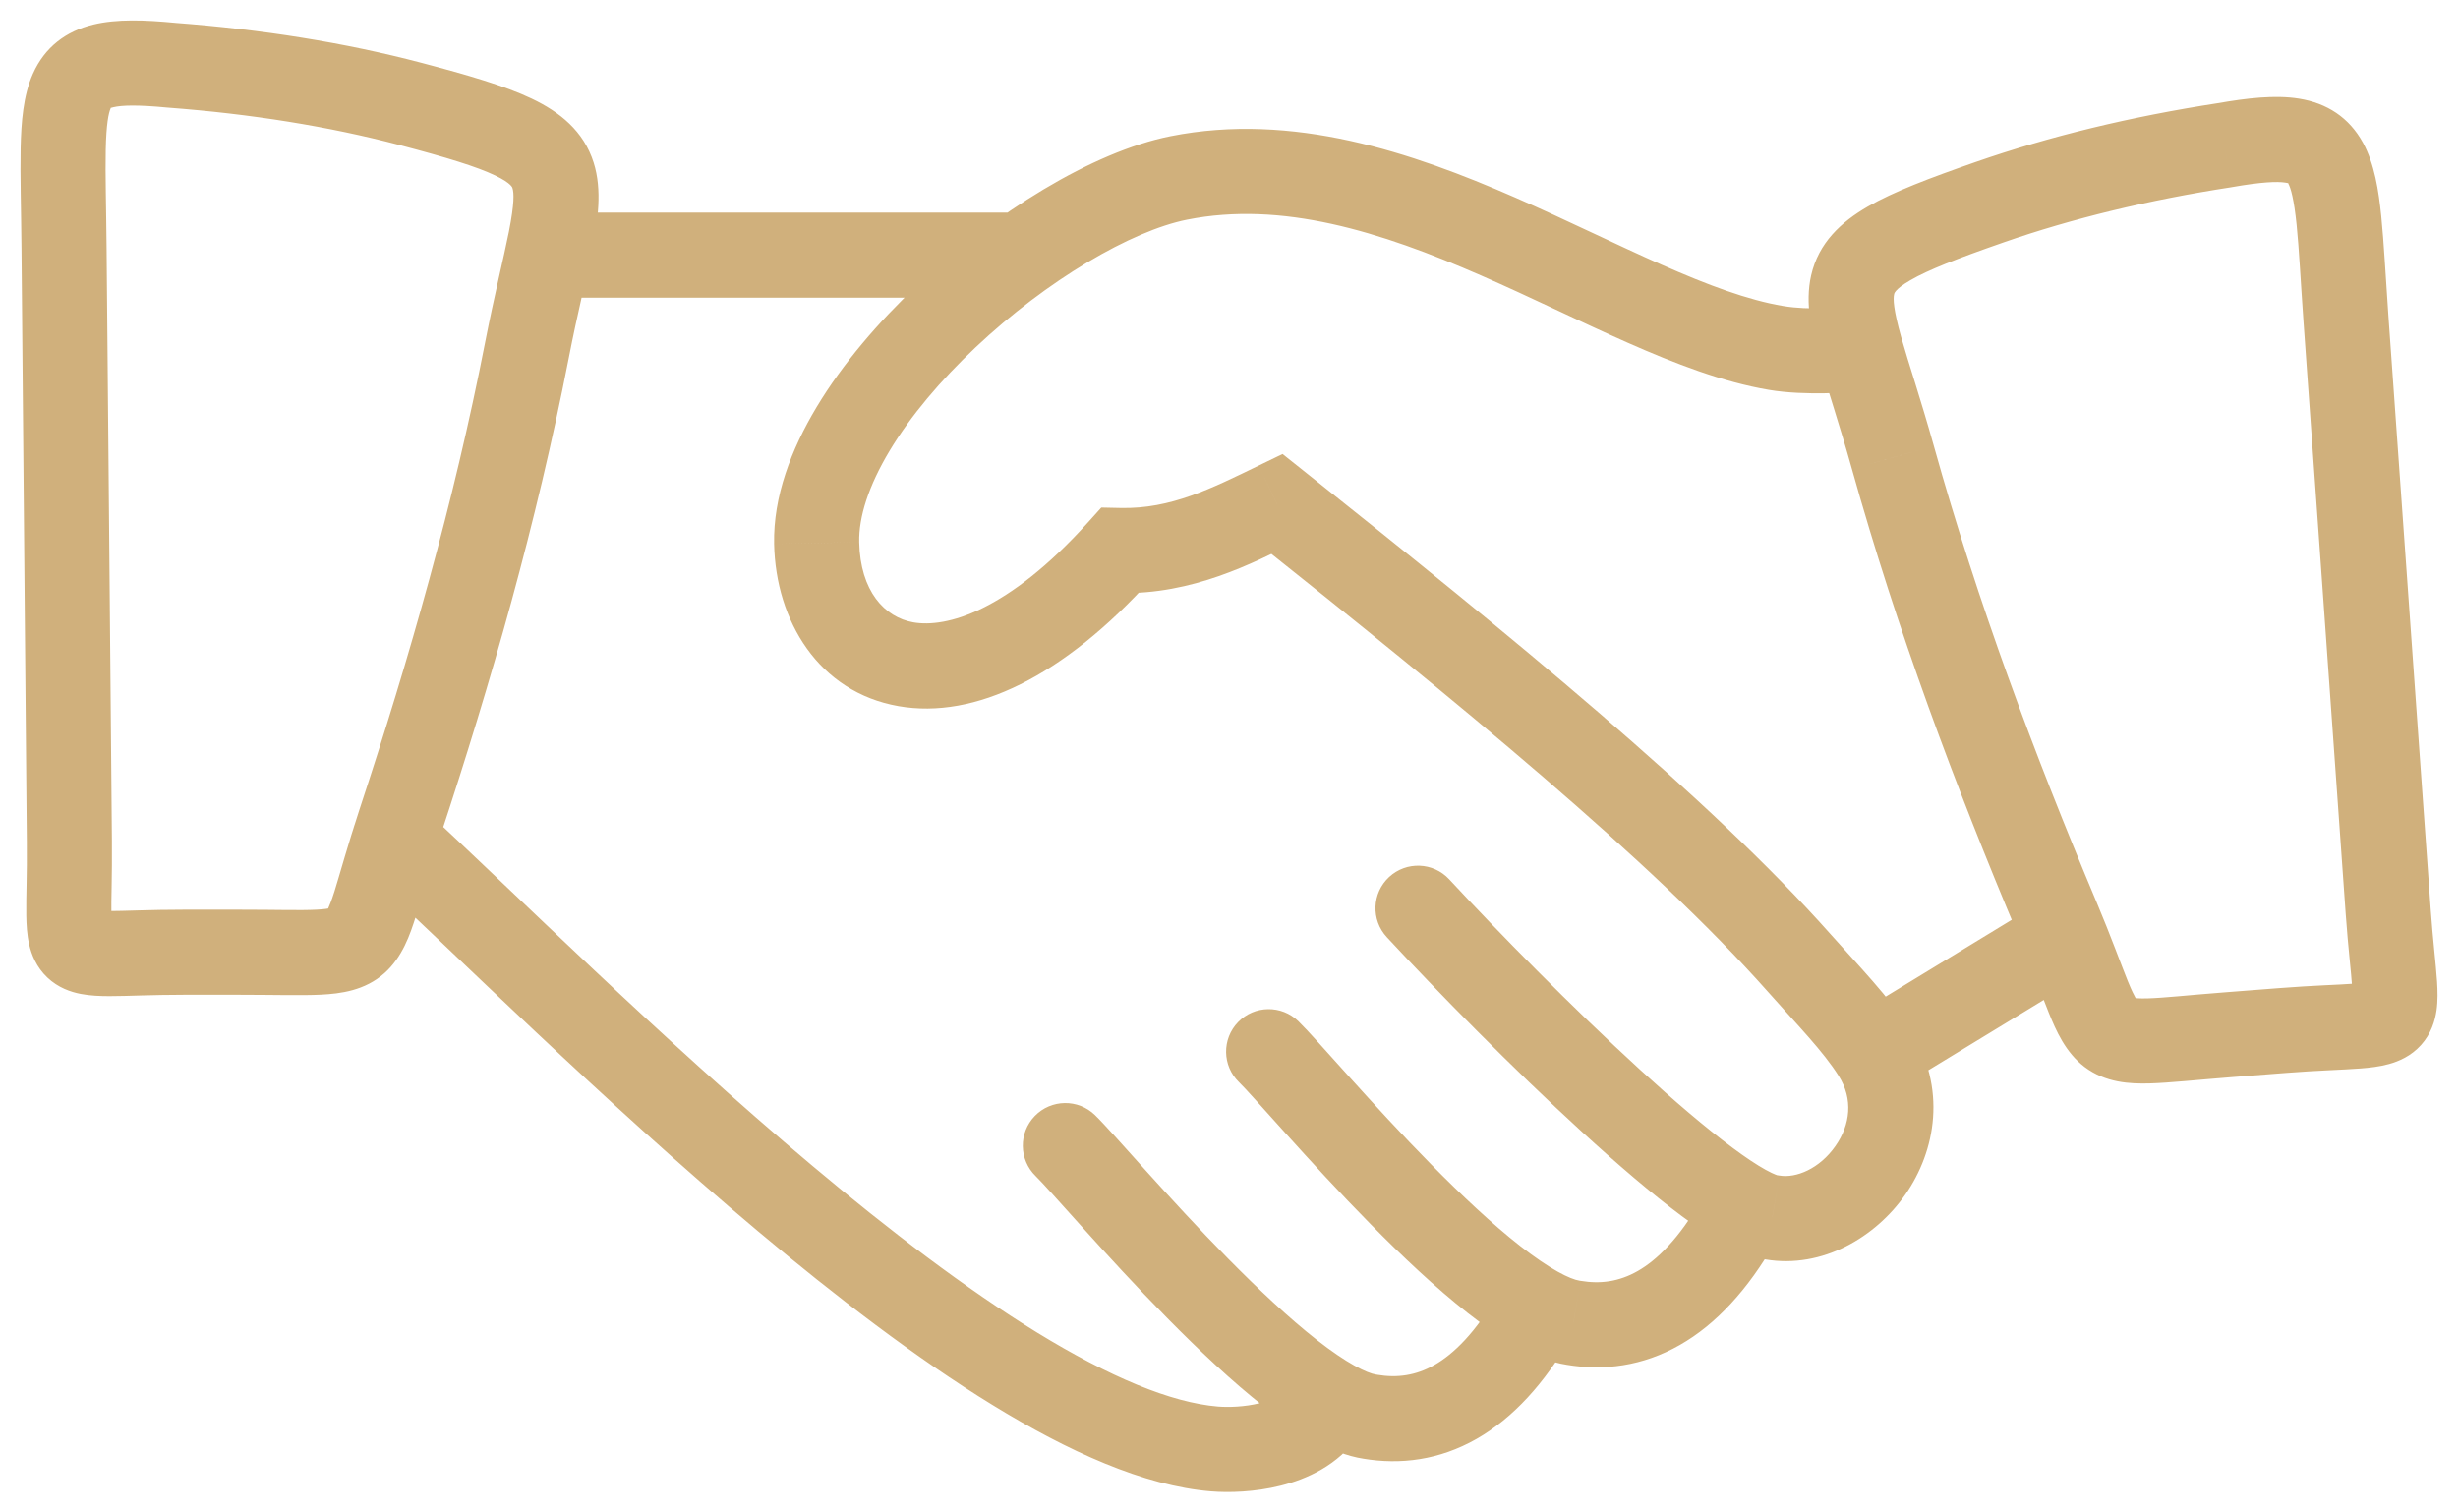 <svg width="78" height="48" viewBox="0 0 78 48" fill="none" xmlns="http://www.w3.org/2000/svg">
<path d="M2.201 26.715L3.551 26.703L3.551 26.703L2.201 26.715ZM2.032 7.879L0.682 7.891L0.682 7.891L2.032 7.879ZM5.439 2.07L5.309 3.414L5.323 3.415L5.337 3.416L5.439 2.07ZM13.027 3.299L12.683 4.604L12.683 4.604L13.027 3.299ZM16.718 11.132L18.043 11.39L18.043 11.39L16.718 11.132ZM12.682 26.136L11.4 25.714L11.4 25.714L12.682 26.136ZM13.432 25.656C12.884 25.151 12.03 25.185 11.525 25.733C11.019 26.281 11.054 27.136 11.602 27.641L13.432 25.656ZM38.541 45.984L38.431 47.33L38.541 45.984ZM34.747 35.389C34.212 34.87 33.358 34.882 32.838 35.417C32.319 35.952 32.331 36.806 32.866 37.326L34.747 35.389ZM43.477 44.961L43.702 43.63L43.689 43.627L43.676 43.626L43.477 44.961ZM41.199 32.408C40.664 31.889 39.809 31.901 39.29 32.436C38.77 32.971 38.783 33.826 39.318 34.345L41.199 32.408ZM49.928 41.98L50.154 40.649L50.141 40.647L50.127 40.645L49.928 41.98ZM45.988 27.906C45.481 27.36 44.627 27.327 44.08 27.834C43.534 28.341 43.501 29.195 44.008 29.742L45.988 27.906ZM56.242 38.639L56.468 37.308L56.423 37.301L56.379 37.296L56.242 38.639ZM59.488 33.424L58.347 34.146L58.347 34.146L59.488 33.424ZM57.092 30.557L58.102 29.662L58.102 29.662L57.092 30.557ZM40.524 15.994L41.364 14.938L40.7 14.409L39.935 14.779L40.524 15.994ZM35.537 17.472L35.567 16.122L34.948 16.109L34.534 16.569L35.537 17.472ZM25.915 17.233L24.565 17.26V17.261L25.915 17.233ZM37.406 5.647L37.67 6.971L37.67 6.971L37.406 5.647ZM56.358 11.042L56.133 12.373L56.358 11.042ZM75.785 28.927L74.438 29.023V29.023L75.785 28.927ZM74.446 10.136L75.792 10.04V10.04L74.446 10.136ZM70.585 4.61L70.791 5.944L70.805 5.942L70.819 5.939L70.585 4.61ZM63.119 6.423L62.675 5.148L62.675 5.148L63.119 6.423ZM60.066 14.518L61.367 14.155L61.367 14.154L60.066 14.518ZM65.29 29.163L66.534 28.64L66.534 28.64L65.29 29.163ZM70.708 32.839L70.603 31.493L70.603 31.493L70.708 32.839ZM72.433 32.705L72.328 31.359L72.328 31.359L72.433 32.705ZM17.386 9.447H32.432V6.747H17.386V9.447ZM3.551 26.703C3.523 23.563 3.495 20.424 3.467 17.285C3.438 14.145 3.41 11.006 3.382 7.867L0.682 7.891C0.71 11.03 0.739 14.17 0.767 17.309C0.795 20.448 0.823 23.588 0.851 26.727L3.551 26.703ZM3.382 7.867C3.37 6.521 3.338 5.549 3.355 4.757C3.372 3.942 3.444 3.589 3.512 3.437C3.514 3.432 3.461 3.436 3.598 3.403C3.861 3.34 4.356 3.322 5.309 3.414L5.569 0.726C4.602 0.633 3.707 0.599 2.964 0.779C2.094 0.989 1.421 1.495 1.045 2.34C0.735 3.037 0.673 3.882 0.655 4.7C0.637 5.542 0.671 6.641 0.682 7.891L3.382 7.867ZM5.337 3.416C7.975 3.616 10.425 4.01 12.683 4.604L13.37 1.993C10.933 1.351 8.318 0.934 5.54 0.724L5.337 3.416ZM12.683 4.604C14.195 5.002 15.124 5.288 15.71 5.567C16.256 5.828 16.262 5.97 16.264 5.975C16.309 6.117 16.328 6.445 16.149 7.352C16.065 7.775 15.954 8.258 15.821 8.852C15.69 9.437 15.542 10.109 15.393 10.873L18.043 11.39C18.185 10.663 18.326 10.021 18.456 9.443C18.584 8.873 18.705 8.342 18.797 7.875C18.97 7 19.115 6.038 18.839 5.163C18.521 4.153 17.76 3.553 16.872 3.13C16.022 2.725 14.85 2.383 13.37 1.993L12.683 4.604ZM15.393 10.873C14.401 15.955 12.998 20.865 11.4 25.714L13.964 26.559C15.585 21.644 17.023 16.619 18.043 11.39L15.393 10.873ZM11.4 25.714C11.038 26.812 10.767 27.802 10.617 28.278C10.42 28.904 10.348 28.919 10.406 28.867C10.518 28.767 10.577 28.844 10.045 28.871C9.51 28.898 8.807 28.871 7.576 28.871V31.571C8.656 31.571 9.56 31.599 10.182 31.568C10.808 31.536 11.575 31.44 12.2 30.885C12.77 30.378 13.014 29.655 13.193 29.09C13.418 28.376 13.58 27.724 13.964 26.559L11.4 25.714ZM7.576 28.871C7.575 28.871 7.574 28.871 7.573 28.871C7.572 28.871 7.57 28.871 7.569 28.871C7.568 28.871 7.567 28.871 7.566 28.871C7.565 28.871 7.564 28.871 7.563 28.871C7.561 28.871 7.56 28.871 7.559 28.871C7.558 28.871 7.557 28.871 7.556 28.871C7.555 28.871 7.554 28.871 7.552 28.871C7.551 28.871 7.55 28.871 7.549 28.871C7.548 28.871 7.547 28.871 7.546 28.871C7.545 28.871 7.543 28.871 7.542 28.871C7.541 28.871 7.54 28.871 7.539 28.871C7.538 28.871 7.537 28.871 7.535 28.871C7.534 28.871 7.533 28.871 7.532 28.871C7.531 28.871 7.53 28.871 7.529 28.871C7.528 28.871 7.526 28.871 7.525 28.871C7.524 28.871 7.523 28.871 7.522 28.871C7.521 28.871 7.52 28.871 7.519 28.871C7.517 28.871 7.516 28.871 7.515 28.871C7.514 28.871 7.513 28.871 7.512 28.871C7.511 28.871 7.51 28.871 7.508 28.871C7.507 28.871 7.506 28.871 7.505 28.871C7.504 28.871 7.503 28.871 7.502 28.871C7.501 28.871 7.499 28.871 7.498 28.871C7.497 28.871 7.496 28.871 7.495 28.871C7.494 28.871 7.493 28.871 7.492 28.871C7.49 28.871 7.489 28.871 7.488 28.871C7.487 28.871 7.486 28.871 7.485 28.871C7.484 28.871 7.483 28.871 7.481 28.871C7.48 28.871 7.479 28.871 7.478 28.871C7.477 28.871 7.476 28.871 7.475 28.871C7.474 28.871 7.472 28.871 7.471 28.871C7.47 28.871 7.469 28.871 7.468 28.871C7.467 28.871 7.466 28.871 7.465 28.871C7.463 28.871 7.462 28.871 7.461 28.871C7.46 28.871 7.459 28.871 7.458 28.871C7.457 28.871 7.456 28.871 7.454 28.871C7.453 28.871 7.452 28.871 7.451 28.871C7.45 28.871 7.449 28.871 7.448 28.871C7.447 28.871 7.445 28.871 7.444 28.871C7.443 28.871 7.442 28.871 7.441 28.871C7.44 28.871 7.439 28.871 7.437 28.871C7.436 28.871 7.435 28.871 7.434 28.871C7.433 28.871 7.432 28.871 7.431 28.871C7.43 28.871 7.428 28.871 7.427 28.871C7.426 28.871 7.425 28.871 7.424 28.871C7.423 28.871 7.422 28.871 7.421 28.871C7.419 28.871 7.418 28.871 7.417 28.871C7.416 28.871 7.415 28.871 7.414 28.871C7.413 28.871 7.412 28.871 7.41 28.871C7.409 28.871 7.408 28.871 7.407 28.871C7.406 28.871 7.405 28.871 7.404 28.871C7.403 28.871 7.401 28.871 7.4 28.871C7.399 28.871 7.398 28.871 7.397 28.871C7.396 28.871 7.395 28.871 7.394 28.871C7.392 28.871 7.391 28.871 7.39 28.871C7.389 28.871 7.388 28.871 7.387 28.871C7.386 28.871 7.385 28.871 7.383 28.871C7.382 28.871 7.381 28.871 7.38 28.871C7.379 28.871 7.378 28.871 7.377 28.871C7.376 28.871 7.374 28.871 7.373 28.871C7.372 28.871 7.371 28.871 7.37 28.871C7.369 28.871 7.368 28.871 7.367 28.871C7.365 28.871 7.364 28.871 7.363 28.871C7.362 28.871 7.361 28.871 7.36 28.871C7.359 28.871 7.357 28.871 7.356 28.871C7.355 28.871 7.354 28.871 7.353 28.871C7.352 28.871 7.351 28.871 7.35 28.871C7.348 28.871 7.347 28.871 7.346 28.871C7.345 28.871 7.344 28.871 7.343 28.871C7.342 28.871 7.341 28.871 7.339 28.871C7.338 28.871 7.337 28.871 7.336 28.871C7.335 28.871 7.334 28.871 7.333 28.871C7.332 28.871 7.33 28.871 7.329 28.871C7.328 28.871 7.327 28.871 7.326 28.871C7.325 28.871 7.324 28.871 7.323 28.871C7.321 28.871 7.32 28.871 7.319 28.871C7.318 28.871 7.317 28.871 7.316 28.871C7.315 28.871 7.314 28.871 7.312 28.871C7.311 28.871 7.31 28.871 7.309 28.871C7.308 28.871 7.307 28.871 7.306 28.871C7.305 28.871 7.303 28.871 7.302 28.871C7.301 28.871 7.3 28.871 7.299 28.871C7.298 28.871 7.297 28.871 7.296 28.871C7.294 28.871 7.293 28.871 7.292 28.871C7.291 28.871 7.29 28.871 7.289 28.871C7.288 28.871 7.287 28.871 7.285 28.871C7.284 28.871 7.283 28.871 7.282 28.871C7.281 28.871 7.28 28.871 7.279 28.871C7.278 28.871 7.276 28.871 7.275 28.871C7.274 28.871 7.273 28.871 7.272 28.871C7.271 28.871 7.27 28.871 7.269 28.871C7.267 28.871 7.266 28.871 7.265 28.871C7.264 28.871 7.263 28.871 7.262 28.871C7.261 28.871 7.259 28.871 7.258 28.871C7.257 28.871 7.256 28.871 7.255 28.871C7.254 28.871 7.253 28.871 7.252 28.871C7.25 28.871 7.249 28.871 7.248 28.871C7.247 28.871 7.246 28.871 7.245 28.871C7.244 28.871 7.243 28.871 7.241 28.871C7.24 28.871 7.239 28.871 7.238 28.871C7.237 28.871 7.236 28.871 7.235 28.871C7.234 28.871 7.232 28.871 7.231 28.871C7.23 28.871 7.229 28.871 7.228 28.871C7.227 28.871 7.226 28.871 7.225 28.871C7.223 28.871 7.222 28.871 7.221 28.871C7.22 28.871 7.219 28.871 7.218 28.871C7.217 28.871 7.216 28.871 7.214 28.871C7.213 28.871 7.212 28.871 7.211 28.871C7.21 28.871 7.209 28.871 7.208 28.871C7.207 28.871 7.205 28.871 7.204 28.871C7.203 28.871 7.202 28.871 7.201 28.871C7.2 28.871 7.199 28.871 7.198 28.871C7.196 28.871 7.195 28.871 7.194 28.871C7.193 28.871 7.192 28.871 7.191 28.871C7.19 28.871 7.189 28.871 7.187 28.871C7.186 28.871 7.185 28.871 7.184 28.871C7.183 28.871 7.182 28.871 7.181 28.871C7.18 28.871 7.178 28.871 7.177 28.871C7.176 28.871 7.175 28.871 7.174 28.871C7.173 28.871 7.172 28.871 7.17 28.871C7.169 28.871 7.168 28.871 7.167 28.871C7.166 28.871 7.165 28.871 7.164 28.871C7.163 28.871 7.161 28.871 7.16 28.871C7.159 28.871 7.158 28.871 7.157 28.871C7.156 28.871 7.155 28.871 7.154 28.871C7.152 28.871 7.151 28.871 7.15 28.871C7.149 28.871 7.148 28.871 7.147 28.871C7.146 28.871 7.145 28.871 7.143 28.871C7.142 28.871 7.141 28.871 7.14 28.871C7.139 28.871 7.138 28.871 7.137 28.871C7.136 28.871 7.134 28.871 7.133 28.871C7.132 28.871 7.131 28.871 7.13 28.871C7.129 28.871 7.128 28.871 7.127 28.871C7.125 28.871 7.124 28.871 7.123 28.871C7.122 28.871 7.121 28.871 7.12 28.871C7.119 28.871 7.118 28.871 7.116 28.871C7.115 28.871 7.114 28.871 7.113 28.871C7.112 28.871 7.111 28.871 7.11 28.871C7.109 28.871 7.107 28.871 7.106 28.871C7.105 28.871 7.104 28.871 7.103 28.871C7.102 28.871 7.101 28.871 7.1 28.871C7.098 28.871 7.097 28.871 7.096 28.871C7.095 28.871 7.094 28.871 7.093 28.871C7.092 28.871 7.091 28.871 7.089 28.871C7.088 28.871 7.087 28.871 7.086 28.871C7.085 28.871 7.084 28.871 7.083 28.871C7.082 28.871 7.08 28.871 7.079 28.871C7.078 28.871 7.077 28.871 7.076 28.871C7.075 28.871 7.074 28.871 7.072 28.871C7.071 28.871 7.07 28.871 7.069 28.871C7.068 28.871 7.067 28.871 7.066 28.871C7.065 28.871 7.063 28.871 7.062 28.871C7.061 28.871 7.06 28.871 7.059 28.871C7.058 28.871 7.057 28.871 7.056 28.871C7.054 28.871 7.053 28.871 7.052 28.871C7.051 28.871 7.05 28.871 7.049 28.871C7.048 28.871 7.047 28.871 7.045 28.871C7.044 28.871 7.043 28.871 7.042 28.871C7.041 28.871 7.04 28.871 7.039 28.871C7.038 28.871 7.036 28.871 7.035 28.871C7.034 28.871 7.033 28.871 7.032 28.871C7.031 28.871 7.03 28.871 7.029 28.871C7.027 28.871 7.026 28.871 7.025 28.871C7.024 28.871 7.023 28.871 7.022 28.871C7.021 28.871 7.02 28.871 7.018 28.871C7.017 28.871 7.016 28.871 7.015 28.871C7.014 28.871 7.013 28.871 7.012 28.871C7.011 28.871 7.009 28.871 7.008 28.871C7.007 28.871 7.006 28.871 7.005 28.871C7.004 28.871 7.003 28.871 7.002 28.871C7 28.871 6.999 28.871 6.998 28.871C6.997 28.871 6.996 28.871 6.995 28.871C6.994 28.871 6.993 28.871 6.991 28.871C6.99 28.871 6.989 28.871 6.988 28.871C6.987 28.871 6.986 28.871 6.985 28.871C6.984 28.871 6.982 28.871 6.981 28.871C6.98 28.871 6.979 28.871 6.978 28.871C6.977 28.871 6.976 28.871 6.974 28.871C6.973 28.871 6.972 28.871 6.971 28.871C6.97 28.871 6.969 28.871 6.968 28.871C6.967 28.871 6.965 28.871 6.964 28.871C6.963 28.871 6.962 28.871 6.961 28.871C6.96 28.871 6.959 28.871 6.958 28.871C6.956 28.871 6.955 28.871 6.954 28.871C6.953 28.871 6.952 28.871 6.951 28.871C6.95 28.871 6.949 28.871 6.947 28.871C6.946 28.871 6.945 28.871 6.944 28.871C6.943 28.871 6.942 28.871 6.941 28.871C6.94 28.871 6.938 28.871 6.937 28.871C6.936 28.871 6.935 28.871 6.934 28.871C6.933 28.871 6.932 28.871 6.931 28.871C6.929 28.871 6.928 28.871 6.927 28.871C6.926 28.871 6.925 28.871 6.924 28.871C6.923 28.871 6.922 28.871 6.92 28.871C6.919 28.871 6.918 28.871 6.917 28.871C6.916 28.871 6.915 28.871 6.914 28.871C6.913 28.871 6.911 28.871 6.91 28.871C6.909 28.871 6.908 28.871 6.907 28.871C6.906 28.871 6.905 28.871 6.904 28.871C6.902 28.871 6.901 28.871 6.9 28.871C6.899 28.871 6.898 28.871 6.897 28.871C6.896 28.871 6.895 28.871 6.893 28.871C6.892 28.871 6.891 28.871 6.89 28.871C6.889 28.871 6.888 28.871 6.887 28.871C6.886 28.871 6.884 28.871 6.883 28.871C6.882 28.871 6.881 28.871 6.88 28.871C6.879 28.871 6.878 28.871 6.877 28.871C6.875 28.871 6.874 28.871 6.873 28.871C6.872 28.871 6.871 28.871 6.87 28.871C6.869 28.871 6.867 28.871 6.866 28.871C6.865 28.871 6.864 28.871 6.863 28.871C6.862 28.871 6.861 28.871 6.86 28.871C6.858 28.871 6.857 28.871 6.856 28.871C6.855 28.871 6.854 28.871 6.853 28.871C6.852 28.871 6.851 28.871 6.849 28.871C6.848 28.871 6.847 28.871 6.846 28.871C6.845 28.871 6.844 28.871 6.843 28.871C6.842 28.871 6.84 28.871 6.839 28.871C6.838 28.871 6.837 28.871 6.836 28.871C6.835 28.871 6.834 28.871 6.833 28.871C6.831 28.871 6.83 28.871 6.829 28.871C6.828 28.871 6.827 28.871 6.826 28.871C6.825 28.871 6.824 28.871 6.822 28.871C6.821 28.871 6.82 28.871 6.819 28.871C6.818 28.871 6.817 28.871 6.816 28.871C6.815 28.871 6.813 28.871 6.812 28.871C6.811 28.871 6.81 28.871 6.809 28.871C6.808 28.871 6.807 28.871 6.806 28.871C6.804 28.871 6.803 28.871 6.802 28.871C6.801 28.871 6.8 28.871 6.799 28.871C6.798 28.871 6.797 28.871 6.795 28.871C6.794 28.871 6.793 28.871 6.792 28.871C6.791 28.871 6.79 28.871 6.789 28.871C6.788 28.871 6.786 28.871 6.785 28.871C6.784 28.871 6.783 28.871 6.782 28.871C6.781 28.871 6.78 28.871 6.779 28.871C6.777 28.871 6.776 28.871 6.775 28.871C6.774 28.871 6.773 28.871 6.772 28.871C6.771 28.871 6.77 28.871 6.768 28.871C6.767 28.871 6.766 28.871 6.765 28.871C6.764 28.871 6.763 28.871 6.762 28.871C6.761 28.871 6.759 28.871 6.758 28.871C6.757 28.871 6.756 28.871 6.755 28.871C6.754 28.871 6.753 28.871 6.752 28.871C6.75 28.871 6.749 28.871 6.748 28.871C6.747 28.871 6.746 28.871 6.745 28.871C6.744 28.871 6.742 28.871 6.741 28.871C6.74 28.871 6.739 28.871 6.738 28.871C6.737 28.871 6.736 28.871 6.735 28.871C6.733 28.871 6.732 28.871 6.731 28.871C6.73 28.871 6.729 28.871 6.728 28.871C6.727 28.871 6.726 28.871 6.724 28.871C6.723 28.871 6.722 28.871 6.721 28.871C6.72 28.871 6.719 28.871 6.718 28.871C6.717 28.871 6.715 28.871 6.714 28.871C6.713 28.871 6.712 28.871 6.711 28.871C6.71 28.871 6.709 28.871 6.708 28.871C6.706 28.871 6.705 28.871 6.704 28.871C6.703 28.871 6.702 28.871 6.701 28.871C6.7 28.871 6.699 28.871 6.697 28.871C6.696 28.871 6.695 28.871 6.694 28.871C6.693 28.871 6.692 28.871 6.691 28.871C6.69 28.871 6.688 28.871 6.687 28.871C6.686 28.871 6.685 28.871 6.684 28.871C6.683 28.871 6.682 28.871 6.681 28.871C6.679 28.871 6.678 28.871 6.677 28.871C6.676 28.871 6.675 28.871 6.674 28.871C6.673 28.871 6.672 28.871 6.67 28.871C6.669 28.871 6.668 28.871 6.667 28.871C6.666 28.871 6.665 28.871 6.664 28.871C6.663 28.871 6.661 28.871 6.66 28.871C6.659 28.871 6.658 28.871 6.657 28.871C6.656 28.871 6.655 28.871 6.654 28.871C6.652 28.871 6.651 28.871 6.65 28.871C6.649 28.871 6.648 28.871 6.647 28.871C6.646 28.871 6.644 28.871 6.643 28.871C6.642 28.871 6.641 28.871 6.64 28.871C6.639 28.871 6.638 28.871 6.637 28.871C6.635 28.871 6.634 28.871 6.633 28.871C6.632 28.871 6.631 28.871 6.63 28.871C6.629 28.871 6.628 28.871 6.626 28.871C6.625 28.871 6.624 28.871 6.623 28.871C6.622 28.871 6.621 28.871 6.62 28.871C6.619 28.871 6.617 28.871 6.616 28.871C6.615 28.871 6.614 28.871 6.613 28.871C6.612 28.871 6.611 28.871 6.61 28.871C6.608 28.871 6.607 28.871 6.606 28.871C6.605 28.871 6.604 28.871 6.603 28.871C6.602 28.871 6.601 28.871 6.599 28.871C6.598 28.871 6.597 28.871 6.596 28.871C6.595 28.871 6.594 28.871 6.593 28.871C6.592 28.871 6.59 28.871 6.589 28.871C6.588 28.871 6.587 28.871 6.586 28.871C6.585 28.871 6.584 28.871 6.583 28.871C6.581 28.871 6.58 28.871 6.579 28.871C6.578 28.871 6.577 28.871 6.576 28.871C6.575 28.871 6.574 28.871 6.572 28.871C6.571 28.871 6.57 28.871 6.569 28.871C6.568 28.871 6.567 28.871 6.566 28.871C6.565 28.871 6.563 28.871 6.562 28.871C6.561 28.871 6.56 28.871 6.559 28.871C6.558 28.871 6.557 28.871 6.556 28.871C6.554 28.871 6.553 28.871 6.552 28.871C6.551 28.871 6.55 28.871 6.549 28.871C6.548 28.871 6.547 28.871 6.545 28.871C6.544 28.871 6.543 28.871 6.542 28.871C6.541 28.871 6.54 28.871 6.539 28.871C6.538 28.871 6.536 28.871 6.535 28.871C6.534 28.871 6.533 28.871 6.532 28.871C6.531 28.871 6.53 28.871 6.529 28.871C6.527 28.871 6.526 28.871 6.525 28.871C6.524 28.871 6.523 28.871 6.522 28.871C6.521 28.871 6.519 28.871 6.518 28.871C6.517 28.871 6.516 28.871 6.515 28.871C6.514 28.871 6.513 28.871 6.512 28.871C6.51 28.871 6.509 28.871 6.508 28.871C6.507 28.871 6.506 28.871 6.505 28.871C6.504 28.871 6.503 28.871 6.501 28.871C6.5 28.871 6.499 28.871 6.498 28.871C6.497 28.871 6.496 28.871 6.495 28.871C6.494 28.871 6.492 28.871 6.491 28.871C6.49 28.871 6.489 28.871 6.488 28.871C6.487 28.871 6.486 28.871 6.485 28.871C6.483 28.871 6.482 28.871 6.481 28.871C6.48 28.871 6.479 28.871 6.478 28.871C6.477 28.871 6.476 28.871 6.474 28.871C6.473 28.871 6.472 28.871 6.471 28.871C6.47 28.871 6.469 28.871 6.468 28.871C6.467 28.871 6.465 28.871 6.464 28.871C6.463 28.871 6.462 28.871 6.461 28.871C6.46 28.871 6.459 28.871 6.458 28.871C6.456 28.871 6.455 28.871 6.454 28.871C6.453 28.871 6.452 28.871 6.451 28.871C6.45 28.871 6.449 28.871 6.447 28.871C6.446 28.871 6.445 28.871 6.444 28.871C6.443 28.871 6.442 28.871 6.441 28.871C6.44 28.871 6.438 28.871 6.437 28.871C6.436 28.871 6.435 28.871 6.434 28.871C6.433 28.871 6.432 28.871 6.431 28.871C6.429 28.871 6.428 28.871 6.427 28.871C6.426 28.871 6.425 28.871 6.424 28.871C6.423 28.871 6.422 28.871 6.42 28.871C6.419 28.871 6.418 28.871 6.417 28.871C6.416 28.871 6.415 28.871 6.414 28.871C6.413 28.871 6.411 28.871 6.41 28.871C6.409 28.871 6.408 28.871 6.407 28.871C6.406 28.871 6.405 28.871 6.404 28.871C6.402 28.871 6.401 28.871 6.4 28.871C6.399 28.871 6.398 28.871 6.397 28.871C6.396 28.871 6.394 28.871 6.393 28.871C6.392 28.871 6.391 28.871 6.39 28.871C6.389 28.871 6.388 28.871 6.387 28.871C6.385 28.871 6.384 28.871 6.383 28.871C6.382 28.871 6.381 28.871 6.38 28.871C6.379 28.871 6.378 28.871 6.376 28.871C6.375 28.871 6.374 28.871 6.373 28.871C6.372 28.871 6.371 28.871 6.37 28.871C6.369 28.871 6.367 28.871 6.366 28.871C6.365 28.871 6.364 28.871 6.363 28.871C6.362 28.871 6.361 28.871 6.36 28.871C6.358 28.871 6.357 28.871 6.356 28.871C6.355 28.871 6.354 28.871 6.353 28.871C6.352 28.871 6.351 28.871 6.349 28.871C6.348 28.871 6.347 28.871 6.346 28.871C6.345 28.871 6.344 28.871 6.343 28.871C6.342 28.871 6.34 28.871 6.339 28.871C6.338 28.871 6.337 28.871 6.336 28.871C6.335 28.871 6.334 28.871 6.333 28.871C6.331 28.871 6.33 28.871 6.329 28.871C6.328 28.871 6.327 28.871 6.326 28.871C6.325 28.871 6.324 28.871 6.322 28.871C6.321 28.871 6.32 28.871 6.319 28.871C6.318 28.871 6.317 28.871 6.316 28.871C6.315 28.871 6.313 28.871 6.312 28.871C6.311 28.871 6.31 28.871 6.309 28.871C6.308 28.871 6.307 28.871 6.306 28.871C6.304 28.871 6.303 28.871 6.302 28.871C6.301 28.871 6.3 28.871 6.299 28.871C6.298 28.871 6.297 28.871 6.295 28.871C6.294 28.871 6.293 28.871 6.292 28.871C6.291 28.871 6.29 28.871 6.289 28.871C6.288 28.871 6.286 28.871 6.285 28.871C6.284 28.871 6.283 28.871 6.282 28.871C6.281 28.871 6.28 28.871 6.279 28.871C6.277 28.871 6.276 28.871 6.275 28.871C6.274 28.871 6.273 28.871 6.272 28.871C6.271 28.871 6.269 28.871 6.268 28.871C6.267 28.871 6.266 28.871 6.265 28.871C6.264 28.871 6.263 28.871 6.262 28.871C6.26 28.871 6.259 28.871 6.258 28.871C6.257 28.871 6.256 28.871 6.255 28.871C6.254 28.871 6.253 28.871 6.251 28.871C6.25 28.871 6.249 28.871 6.248 28.871C6.247 28.871 6.246 28.871 6.245 28.871C6.244 28.871 6.242 28.871 6.241 28.871C6.24 28.871 6.239 28.871 6.238 28.871C6.237 28.871 6.236 28.871 6.235 28.871C6.233 28.871 6.232 28.871 6.231 28.871C6.23 28.871 6.229 28.871 6.228 28.871C6.227 28.871 6.226 28.871 6.224 28.871C6.223 28.871 6.222 28.871 6.221 28.871C6.22 28.871 6.219 28.871 6.218 28.871C6.217 28.871 6.215 28.871 6.214 28.871C6.213 28.871 6.212 28.871 6.211 28.871C6.21 28.871 6.209 28.871 6.208 28.871C6.206 28.871 6.205 28.871 6.204 28.871C6.203 28.871 6.202 28.871 6.201 28.871C6.2 28.871 6.199 28.871 6.197 28.871C6.196 28.871 6.195 28.871 6.194 28.871C6.193 28.871 6.192 28.871 6.191 28.871C6.19 28.871 6.188 28.871 6.187 28.871C6.186 28.871 6.185 28.871 6.184 28.871C6.183 28.871 6.182 28.871 6.181 28.871C6.179 28.871 6.178 28.871 6.177 28.871C6.176 28.871 6.175 28.871 6.174 28.871C6.173 28.871 6.172 28.871 6.17 28.871C6.169 28.871 6.168 28.871 6.167 28.871C6.166 28.871 6.165 28.871 6.164 28.871C6.163 28.871 6.161 28.871 6.16 28.871C6.159 28.871 6.158 28.871 6.157 28.871C6.156 28.871 6.155 28.871 6.154 28.871C6.152 28.871 6.151 28.871 6.15 28.871C6.149 28.871 6.148 28.871 6.147 28.871C6.146 28.871 6.144 28.871 6.143 28.871C6.142 28.871 6.141 28.871 6.14 28.871C6.139 28.871 6.138 28.871 6.137 28.871C6.135 28.871 6.134 28.871 6.133 28.871C6.132 28.871 6.131 28.871 6.13 28.871C6.129 28.871 6.128 28.871 6.126 28.871C6.125 28.871 6.124 28.871 6.123 28.871C6.122 28.871 6.121 28.871 6.12 28.871C6.119 28.871 6.117 28.871 6.116 28.871C6.115 28.871 6.114 28.871 6.113 28.871C6.112 28.871 6.111 28.871 6.11 28.871C6.108 28.871 6.107 28.871 6.106 28.871C6.105 28.871 6.104 28.871 6.103 28.871C6.102 28.871 6.101 28.871 6.099 28.871C6.098 28.871 6.097 28.871 6.096 28.871C6.095 28.871 6.094 28.871 6.093 28.871C6.092 28.871 6.09 28.871 6.089 28.871C6.088 28.871 6.087 28.871 6.086 28.871C6.085 28.871 6.084 28.871 6.083 28.871C6.081 28.871 6.08 28.871 6.079 28.871C6.078 28.871 6.077 28.871 6.076 28.871C6.075 28.871 6.074 28.871 6.072 28.871C6.071 28.871 6.07 28.871 6.069 28.871C6.068 28.871 6.067 28.871 6.066 28.871C6.065 28.871 6.063 28.871 6.062 28.871C6.061 28.871 6.06 28.871 6.059 28.871C6.058 28.871 6.057 28.871 6.056 28.871C6.054 28.871 6.053 28.871 6.052 28.871C6.051 28.871 6.05 28.871 6.049 28.871C6.048 28.871 6.047 28.871 6.045 28.871C6.044 28.871 6.043 28.871 6.042 28.871C6.041 28.871 6.04 28.871 6.039 28.871C6.038 28.871 6.036 28.871 6.035 28.871C6.034 28.871 6.033 28.871 6.032 28.871C6.031 28.871 6.03 28.871 6.029 28.871C6.027 28.871 6.026 28.871 6.025 28.871C6.024 28.871 6.023 28.871 6.022 28.871C6.021 28.871 6.019 28.871 6.018 28.871C6.017 28.871 6.016 28.871 6.015 28.871C6.014 28.871 6.013 28.871 6.012 28.871C6.011 28.871 6.009 28.871 6.008 28.871C6.007 28.871 6.006 28.871 6.005 28.871C6.004 28.871 6.003 28.871 6.001 28.871C6 28.871 5.999 28.871 5.998 28.871C5.997 28.871 5.996 28.871 5.995 28.871C5.994 28.871 5.992 28.871 5.991 28.871C5.99 28.871 5.989 28.871 5.988 28.871C5.987 28.871 5.986 28.871 5.985 28.871C5.983 28.871 5.982 28.871 5.981 28.871C5.98 28.871 5.979 28.871 5.978 28.871C5.977 28.871 5.976 28.871 5.974 28.871C5.973 28.871 5.972 28.871 5.971 28.871C5.97 28.871 5.969 28.871 5.968 28.871C5.967 28.871 5.965 28.871 5.964 28.871C5.963 28.871 5.962 28.871 5.961 28.871C5.96 28.871 5.959 28.871 5.958 28.871C5.956 28.871 5.955 28.871 5.954 28.871C5.953 28.871 5.952 28.871 5.951 28.871C5.95 28.871 5.949 28.871 5.947 28.871C5.946 28.871 5.945 28.871 5.944 28.871C5.943 28.871 5.942 28.871 5.941 28.871C5.94 28.871 5.938 28.871 5.937 28.871C5.936 28.871 5.935 28.871 5.934 28.871C5.933 28.871 5.932 28.871 5.931 28.871C5.929 28.871 5.928 28.871 5.927 28.871C5.926 28.871 5.925 28.871 5.924 28.871C5.923 28.871 5.922 28.871 5.92 28.871C5.919 28.871 5.918 28.871 5.917 28.871C5.916 28.871 5.915 28.871 5.914 28.871C5.913 28.871 5.911 28.871 5.91 28.871C5.909 28.871 5.908 28.871 5.907 28.871C5.906 28.871 5.905 28.871 5.904 28.871C5.902 28.871 5.901 28.871 5.9 28.871C5.899 28.871 5.898 28.871 5.897 28.871C5.896 28.871 5.895 28.871 5.893 28.871C5.892 28.871 5.891 28.871 5.89 28.871C5.889 28.871 5.888 28.871 5.887 28.871C5.886 28.871 5.884 28.871 5.883 28.871C5.882 28.871 5.881 28.871 5.88 28.871C5.879 28.871 5.878 28.871 5.876 28.871C5.875 28.871 5.874 28.871 5.873 28.871C5.872 28.871 5.871 28.871 5.87 28.871C5.869 28.871 5.867 28.871 5.866 28.871C5.865 28.871 5.864 28.871 5.863 28.871C5.862 28.871 5.861 28.871 5.86 28.871C5.858 28.871 5.857 28.871 5.856 28.871C5.855 28.871 5.854 28.871 5.853 28.871C5.852 28.871 5.851 28.871 5.849 28.871C5.848 28.871 5.847 28.871 5.846 28.871V31.571C5.847 31.571 5.848 31.571 5.849 31.571C5.851 31.571 5.852 31.571 5.853 31.571C5.854 31.571 5.855 31.571 5.856 31.571C5.857 31.571 5.858 31.571 5.86 31.571C5.861 31.571 5.862 31.571 5.863 31.571C5.864 31.571 5.865 31.571 5.866 31.571C5.867 31.571 5.869 31.571 5.87 31.571C5.871 31.571 5.872 31.571 5.873 31.571C5.874 31.571 5.875 31.571 5.876 31.571C5.878 31.571 5.879 31.571 5.88 31.571C5.881 31.571 5.882 31.571 5.883 31.571C5.884 31.571 5.886 31.571 5.887 31.571C5.888 31.571 5.889 31.571 5.89 31.571C5.891 31.571 5.892 31.571 5.893 31.571C5.895 31.571 5.896 31.571 5.897 31.571C5.898 31.571 5.899 31.571 5.9 31.571C5.901 31.571 5.902 31.571 5.904 31.571C5.905 31.571 5.906 31.571 5.907 31.571C5.908 31.571 5.909 31.571 5.91 31.571C5.911 31.571 5.913 31.571 5.914 31.571C5.915 31.571 5.916 31.571 5.917 31.571C5.918 31.571 5.919 31.571 5.92 31.571C5.922 31.571 5.923 31.571 5.924 31.571C5.925 31.571 5.926 31.571 5.927 31.571C5.928 31.571 5.929 31.571 5.931 31.571C5.932 31.571 5.933 31.571 5.934 31.571C5.935 31.571 5.936 31.571 5.937 31.571C5.938 31.571 5.94 31.571 5.941 31.571C5.942 31.571 5.943 31.571 5.944 31.571C5.945 31.571 5.946 31.571 5.947 31.571C5.949 31.571 5.95 31.571 5.951 31.571C5.952 31.571 5.953 31.571 5.954 31.571C5.955 31.571 5.956 31.571 5.958 31.571C5.959 31.571 5.96 31.571 5.961 31.571C5.962 31.571 5.963 31.571 5.964 31.571C5.965 31.571 5.967 31.571 5.968 31.571C5.969 31.571 5.97 31.571 5.971 31.571C5.972 31.571 5.973 31.571 5.974 31.571C5.976 31.571 5.977 31.571 5.978 31.571C5.979 31.571 5.98 31.571 5.981 31.571C5.982 31.571 5.983 31.571 5.985 31.571C5.986 31.571 5.987 31.571 5.988 31.571C5.989 31.571 5.99 31.571 5.991 31.571C5.992 31.571 5.994 31.571 5.995 31.571C5.996 31.571 5.997 31.571 5.998 31.571C5.999 31.571 6 31.571 6.001 31.571C6.003 31.571 6.004 31.571 6.005 31.571C6.006 31.571 6.007 31.571 6.008 31.571C6.009 31.571 6.011 31.571 6.012 31.571C6.013 31.571 6.014 31.571 6.015 31.571C6.016 31.571 6.017 31.571 6.018 31.571C6.019 31.571 6.021 31.571 6.022 31.571C6.023 31.571 6.024 31.571 6.025 31.571C6.026 31.571 6.027 31.571 6.029 31.571C6.03 31.571 6.031 31.571 6.032 31.571C6.033 31.571 6.034 31.571 6.035 31.571C6.036 31.571 6.038 31.571 6.039 31.571C6.04 31.571 6.041 31.571 6.042 31.571C6.043 31.571 6.044 31.571 6.045 31.571C6.047 31.571 6.048 31.571 6.049 31.571C6.05 31.571 6.051 31.571 6.052 31.571C6.053 31.571 6.054 31.571 6.056 31.571C6.057 31.571 6.058 31.571 6.059 31.571C6.06 31.571 6.061 31.571 6.062 31.571C6.063 31.571 6.065 31.571 6.066 31.571C6.067 31.571 6.068 31.571 6.069 31.571C6.07 31.571 6.071 31.571 6.072 31.571C6.074 31.571 6.075 31.571 6.076 31.571C6.077 31.571 6.078 31.571 6.079 31.571C6.08 31.571 6.081 31.571 6.083 31.571C6.084 31.571 6.085 31.571 6.086 31.571C6.087 31.571 6.088 31.571 6.089 31.571C6.09 31.571 6.092 31.571 6.093 31.571C6.094 31.571 6.095 31.571 6.096 31.571C6.097 31.571 6.098 31.571 6.099 31.571C6.101 31.571 6.102 31.571 6.103 31.571C6.104 31.571 6.105 31.571 6.106 31.571C6.107 31.571 6.108 31.571 6.11 31.571C6.111 31.571 6.112 31.571 6.113 31.571C6.114 31.571 6.115 31.571 6.116 31.571C6.117 31.571 6.119 31.571 6.12 31.571C6.121 31.571 6.122 31.571 6.123 31.571C6.124 31.571 6.125 31.571 6.126 31.571C6.128 31.571 6.129 31.571 6.13 31.571C6.131 31.571 6.132 31.571 6.133 31.571C6.134 31.571 6.135 31.571 6.137 31.571C6.138 31.571 6.139 31.571 6.14 31.571C6.141 31.571 6.142 31.571 6.143 31.571C6.144 31.571 6.146 31.571 6.147 31.571C6.148 31.571 6.149 31.571 6.15 31.571C6.151 31.571 6.152 31.571 6.154 31.571C6.155 31.571 6.156 31.571 6.157 31.571C6.158 31.571 6.159 31.571 6.16 31.571C6.161 31.571 6.163 31.571 6.164 31.571C6.165 31.571 6.166 31.571 6.167 31.571C6.168 31.571 6.169 31.571 6.17 31.571C6.172 31.571 6.173 31.571 6.174 31.571C6.175 31.571 6.176 31.571 6.177 31.571C6.178 31.571 6.179 31.571 6.181 31.571C6.182 31.571 6.183 31.571 6.184 31.571C6.185 31.571 6.186 31.571 6.187 31.571C6.188 31.571 6.19 31.571 6.191 31.571C6.192 31.571 6.193 31.571 6.194 31.571C6.195 31.571 6.196 31.571 6.197 31.571C6.199 31.571 6.2 31.571 6.201 31.571C6.202 31.571 6.203 31.571 6.204 31.571C6.205 31.571 6.206 31.571 6.208 31.571C6.209 31.571 6.21 31.571 6.211 31.571C6.212 31.571 6.213 31.571 6.214 31.571C6.215 31.571 6.217 31.571 6.218 31.571C6.219 31.571 6.22 31.571 6.221 31.571C6.222 31.571 6.223 31.571 6.224 31.571C6.226 31.571 6.227 31.571 6.228 31.571C6.229 31.571 6.23 31.571 6.231 31.571C6.232 31.571 6.233 31.571 6.235 31.571C6.236 31.571 6.237 31.571 6.238 31.571C6.239 31.571 6.24 31.571 6.241 31.571C6.242 31.571 6.244 31.571 6.245 31.571C6.246 31.571 6.247 31.571 6.248 31.571C6.249 31.571 6.25 31.571 6.251 31.571C6.253 31.571 6.254 31.571 6.255 31.571C6.256 31.571 6.257 31.571 6.258 31.571C6.259 31.571 6.26 31.571 6.262 31.571C6.263 31.571 6.264 31.571 6.265 31.571C6.266 31.571 6.267 31.571 6.268 31.571C6.269 31.571 6.271 31.571 6.272 31.571C6.273 31.571 6.274 31.571 6.275 31.571C6.276 31.571 6.277 31.571 6.279 31.571C6.28 31.571 6.281 31.571 6.282 31.571C6.283 31.571 6.284 31.571 6.285 31.571C6.286 31.571 6.288 31.571 6.289 31.571C6.29 31.571 6.291 31.571 6.292 31.571C6.293 31.571 6.294 31.571 6.295 31.571C6.297 31.571 6.298 31.571 6.299 31.571C6.3 31.571 6.301 31.571 6.302 31.571C6.303 31.571 6.304 31.571 6.306 31.571C6.307 31.571 6.308 31.571 6.309 31.571C6.31 31.571 6.311 31.571 6.312 31.571C6.313 31.571 6.315 31.571 6.316 31.571C6.317 31.571 6.318 31.571 6.319 31.571C6.32 31.571 6.321 31.571 6.322 31.571C6.324 31.571 6.325 31.571 6.326 31.571C6.327 31.571 6.328 31.571 6.329 31.571C6.33 31.571 6.331 31.571 6.333 31.571C6.334 31.571 6.335 31.571 6.336 31.571C6.337 31.571 6.338 31.571 6.339 31.571C6.34 31.571 6.342 31.571 6.343 31.571C6.344 31.571 6.345 31.571 6.346 31.571C6.347 31.571 6.348 31.571 6.349 31.571C6.351 31.571 6.352 31.571 6.353 31.571C6.354 31.571 6.355 31.571 6.356 31.571C6.357 31.571 6.358 31.571 6.36 31.571C6.361 31.571 6.362 31.571 6.363 31.571C6.364 31.571 6.365 31.571 6.366 31.571C6.367 31.571 6.369 31.571 6.37 31.571C6.371 31.571 6.372 31.571 6.373 31.571C6.374 31.571 6.375 31.571 6.376 31.571C6.378 31.571 6.379 31.571 6.38 31.571C6.381 31.571 6.382 31.571 6.383 31.571C6.384 31.571 6.385 31.571 6.387 31.571C6.388 31.571 6.389 31.571 6.39 31.571C6.391 31.571 6.392 31.571 6.393 31.571C6.394 31.571 6.396 31.571 6.397 31.571C6.398 31.571 6.399 31.571 6.4 31.571C6.401 31.571 6.402 31.571 6.404 31.571C6.405 31.571 6.406 31.571 6.407 31.571C6.408 31.571 6.409 31.571 6.41 31.571C6.411 31.571 6.413 31.571 6.414 31.571C6.415 31.571 6.416 31.571 6.417 31.571C6.418 31.571 6.419 31.571 6.42 31.571C6.422 31.571 6.423 31.571 6.424 31.571C6.425 31.571 6.426 31.571 6.427 31.571C6.428 31.571 6.429 31.571 6.431 31.571C6.432 31.571 6.433 31.571 6.434 31.571C6.435 31.571 6.436 31.571 6.437 31.571C6.438 31.571 6.44 31.571 6.441 31.571C6.442 31.571 6.443 31.571 6.444 31.571C6.445 31.571 6.446 31.571 6.447 31.571C6.449 31.571 6.45 31.571 6.451 31.571C6.452 31.571 6.453 31.571 6.454 31.571C6.455 31.571 6.456 31.571 6.458 31.571C6.459 31.571 6.46 31.571 6.461 31.571C6.462 31.571 6.463 31.571 6.464 31.571C6.465 31.571 6.467 31.571 6.468 31.571C6.469 31.571 6.47 31.571 6.471 31.571C6.472 31.571 6.473 31.571 6.474 31.571C6.476 31.571 6.477 31.571 6.478 31.571C6.479 31.571 6.48 31.571 6.481 31.571C6.482 31.571 6.483 31.571 6.485 31.571C6.486 31.571 6.487 31.571 6.488 31.571C6.489 31.571 6.49 31.571 6.491 31.571C6.492 31.571 6.494 31.571 6.495 31.571C6.496 31.571 6.497 31.571 6.498 31.571C6.499 31.571 6.5 31.571 6.501 31.571C6.503 31.571 6.504 31.571 6.505 31.571C6.506 31.571 6.507 31.571 6.508 31.571C6.509 31.571 6.51 31.571 6.512 31.571C6.513 31.571 6.514 31.571 6.515 31.571C6.516 31.571 6.517 31.571 6.518 31.571C6.519 31.571 6.521 31.571 6.522 31.571C6.523 31.571 6.524 31.571 6.525 31.571C6.526 31.571 6.527 31.571 6.529 31.571C6.53 31.571 6.531 31.571 6.532 31.571C6.533 31.571 6.534 31.571 6.535 31.571C6.536 31.571 6.538 31.571 6.539 31.571C6.54 31.571 6.541 31.571 6.542 31.571C6.543 31.571 6.544 31.571 6.545 31.571C6.547 31.571 6.548 31.571 6.549 31.571C6.55 31.571 6.551 31.571 6.552 31.571C6.553 31.571 6.554 31.571 6.556 31.571C6.557 31.571 6.558 31.571 6.559 31.571C6.56 31.571 6.561 31.571 6.562 31.571C6.563 31.571 6.565 31.571 6.566 31.571C6.567 31.571 6.568 31.571 6.569 31.571C6.57 31.571 6.571 31.571 6.572 31.571C6.574 31.571 6.575 31.571 6.576 31.571C6.577 31.571 6.578 31.571 6.579 31.571C6.58 31.571 6.581 31.571 6.583 31.571C6.584 31.571 6.585 31.571 6.586 31.571C6.587 31.571 6.588 31.571 6.589 31.571C6.59 31.571 6.592 31.571 6.593 31.571C6.594 31.571 6.595 31.571 6.596 31.571C6.597 31.571 6.598 31.571 6.599 31.571C6.601 31.571 6.602 31.571 6.603 31.571C6.604 31.571 6.605 31.571 6.606 31.571C6.607 31.571 6.608 31.571 6.61 31.571C6.611 31.571 6.612 31.571 6.613 31.571C6.614 31.571 6.615 31.571 6.616 31.571C6.617 31.571 6.619 31.571 6.62 31.571C6.621 31.571 6.622 31.571 6.623 31.571C6.624 31.571 6.625 31.571 6.626 31.571C6.628 31.571 6.629 31.571 6.63 31.571C6.631 31.571 6.632 31.571 6.633 31.571C6.634 31.571 6.635 31.571 6.637 31.571C6.638 31.571 6.639 31.571 6.64 31.571C6.641 31.571 6.642 31.571 6.643 31.571C6.644 31.571 6.646 31.571 6.647 31.571C6.648 31.571 6.649 31.571 6.65 31.571C6.651 31.571 6.652 31.571 6.654 31.571C6.655 31.571 6.656 31.571 6.657 31.571C6.658 31.571 6.659 31.571 6.66 31.571C6.661 31.571 6.663 31.571 6.664 31.571C6.665 31.571 6.666 31.571 6.667 31.571C6.668 31.571 6.669 31.571 6.67 31.571C6.672 31.571 6.673 31.571 6.674 31.571C6.675 31.571 6.676 31.571 6.677 31.571C6.678 31.571 6.679 31.571 6.681 31.571C6.682 31.571 6.683 31.571 6.684 31.571C6.685 31.571 6.686 31.571 6.687 31.571C6.688 31.571 6.69 31.571 6.691 31.571C6.692 31.571 6.693 31.571 6.694 31.571C6.695 31.571 6.696 31.571 6.697 31.571C6.699 31.571 6.7 31.571 6.701 31.571C6.702 31.571 6.703 31.571 6.704 31.571C6.705 31.571 6.706 31.571 6.708 31.571C6.709 31.571 6.71 31.571 6.711 31.571C6.712 31.571 6.713 31.571 6.714 31.571C6.715 31.571 6.717 31.571 6.718 31.571C6.719 31.571 6.72 31.571 6.721 31.571C6.722 31.571 6.723 31.571 6.724 31.571C6.726 31.571 6.727 31.571 6.728 31.571C6.729 31.571 6.73 31.571 6.731 31.571C6.732 31.571 6.733 31.571 6.735 31.571C6.736 31.571 6.737 31.571 6.738 31.571C6.739 31.571 6.74 31.571 6.741 31.571C6.742 31.571 6.744 31.571 6.745 31.571C6.746 31.571 6.747 31.571 6.748 31.571C6.749 31.571 6.75 31.571 6.752 31.571C6.753 31.571 6.754 31.571 6.755 31.571C6.756 31.571 6.757 31.571 6.758 31.571C6.759 31.571 6.761 31.571 6.762 31.571C6.763 31.571 6.764 31.571 6.765 31.571C6.766 31.571 6.767 31.571 6.768 31.571C6.77 31.571 6.771 31.571 6.772 31.571C6.773 31.571 6.774 31.571 6.775 31.571C6.776 31.571 6.777 31.571 6.779 31.571C6.78 31.571 6.781 31.571 6.782 31.571C6.783 31.571 6.784 31.571 6.785 31.571C6.786 31.571 6.788 31.571 6.789 31.571C6.79 31.571 6.791 31.571 6.792 31.571C6.793 31.571 6.794 31.571 6.795 31.571C6.797 31.571 6.798 31.571 6.799 31.571C6.8 31.571 6.801 31.571 6.802 31.571C6.803 31.571 6.804 31.571 6.806 31.571C6.807 31.571 6.808 31.571 6.809 31.571C6.81 31.571 6.811 31.571 6.812 31.571C6.813 31.571 6.815 31.571 6.816 31.571C6.817 31.571 6.818 31.571 6.819 31.571C6.82 31.571 6.821 31.571 6.822 31.571C6.824 31.571 6.825 31.571 6.826 31.571C6.827 31.571 6.828 31.571 6.829 31.571C6.83 31.571 6.831 31.571 6.833 31.571C6.834 31.571 6.835 31.571 6.836 31.571C6.837 31.571 6.838 31.571 6.839 31.571C6.84 31.571 6.842 31.571 6.843 31.571C6.844 31.571 6.845 31.571 6.846 31.571C6.847 31.571 6.848 31.571 6.849 31.571C6.851 31.571 6.852 31.571 6.853 31.571C6.854 31.571 6.855 31.571 6.856 31.571C6.857 31.571 6.858 31.571 6.86 31.571C6.861 31.571 6.862 31.571 6.863 31.571C6.864 31.571 6.865 31.571 6.866 31.571C6.867 31.571 6.869 31.571 6.87 31.571C6.871 31.571 6.872 31.571 6.873 31.571C6.874 31.571 6.875 31.571 6.877 31.571C6.878 31.571 6.879 31.571 6.88 31.571C6.881 31.571 6.882 31.571 6.883 31.571C6.884 31.571 6.886 31.571 6.887 31.571C6.888 31.571 6.889 31.571 6.89 31.571C6.891 31.571 6.892 31.571 6.893 31.571C6.895 31.571 6.896 31.571 6.897 31.571C6.898 31.571 6.899 31.571 6.9 31.571C6.901 31.571 6.902 31.571 6.904 31.571C6.905 31.571 6.906 31.571 6.907 31.571C6.908 31.571 6.909 31.571 6.91 31.571C6.911 31.571 6.913 31.571 6.914 31.571C6.915 31.571 6.916 31.571 6.917 31.571C6.918 31.571 6.919 31.571 6.92 31.571C6.922 31.571 6.923 31.571 6.924 31.571C6.925 31.571 6.926 31.571 6.927 31.571C6.928 31.571 6.929 31.571 6.931 31.571C6.932 31.571 6.933 31.571 6.934 31.571C6.935 31.571 6.936 31.571 6.937 31.571C6.938 31.571 6.94 31.571 6.941 31.571C6.942 31.571 6.943 31.571 6.944 31.571C6.945 31.571 6.946 31.571 6.947 31.571C6.949 31.571 6.95 31.571 6.951 31.571C6.952 31.571 6.953 31.571 6.954 31.571C6.955 31.571 6.956 31.571 6.958 31.571C6.959 31.571 6.96 31.571 6.961 31.571C6.962 31.571 6.963 31.571 6.964 31.571C6.965 31.571 6.967 31.571 6.968 31.571C6.969 31.571 6.97 31.571 6.971 31.571C6.972 31.571 6.973 31.571 6.974 31.571C6.976 31.571 6.977 31.571 6.978 31.571C6.979 31.571 6.98 31.571 6.981 31.571C6.982 31.571 6.984 31.571 6.985 31.571C6.986 31.571 6.987 31.571 6.988 31.571C6.989 31.571 6.99 31.571 6.991 31.571C6.993 31.571 6.994 31.571 6.995 31.571C6.996 31.571 6.997 31.571 6.998 31.571C6.999 31.571 7 31.571 7.002 31.571C7.003 31.571 7.004 31.571 7.005 31.571C7.006 31.571 7.007 31.571 7.008 31.571C7.009 31.571 7.011 31.571 7.012 31.571C7.013 31.571 7.014 31.571 7.015 31.571C7.016 31.571 7.017 31.571 7.018 31.571C7.02 31.571 7.021 31.571 7.022 31.571C7.023 31.571 7.024 31.571 7.025 31.571C7.026 31.571 7.027 31.571 7.029 31.571C7.03 31.571 7.031 31.571 7.032 31.571C7.033 31.571 7.034 31.571 7.035 31.571C7.036 31.571 7.038 31.571 7.039 31.571C7.04 31.571 7.041 31.571 7.042 31.571C7.043 31.571 7.044 31.571 7.045 31.571C7.047 31.571 7.048 31.571 7.049 31.571C7.05 31.571 7.051 31.571 7.052 31.571C7.053 31.571 7.054 31.571 7.056 31.571C7.057 31.571 7.058 31.571 7.059 31.571C7.06 31.571 7.061 31.571 7.062 31.571C7.063 31.571 7.065 31.571 7.066 31.571C7.067 31.571 7.068 31.571 7.069 31.571C7.07 31.571 7.071 31.571 7.072 31.571C7.074 31.571 7.075 31.571 7.076 31.571C7.077 31.571 7.078 31.571 7.079 31.571C7.08 31.571 7.082 31.571 7.083 31.571C7.084 31.571 7.085 31.571 7.086 31.571C7.087 31.571 7.088 31.571 7.089 31.571C7.091 31.571 7.092 31.571 7.093 31.571C7.094 31.571 7.095 31.571 7.096 31.571C7.097 31.571 7.098 31.571 7.1 31.571C7.101 31.571 7.102 31.571 7.103 31.571C7.104 31.571 7.105 31.571 7.106 31.571C7.107 31.571 7.109 31.571 7.11 31.571C7.111 31.571 7.112 31.571 7.113 31.571C7.114 31.571 7.115 31.571 7.116 31.571C7.118 31.571 7.119 31.571 7.12 31.571C7.121 31.571 7.122 31.571 7.123 31.571C7.124 31.571 7.125 31.571 7.127 31.571C7.128 31.571 7.129 31.571 7.13 31.571C7.131 31.571 7.132 31.571 7.133 31.571C7.134 31.571 7.136 31.571 7.137 31.571C7.138 31.571 7.139 31.571 7.14 31.571C7.141 31.571 7.142 31.571 7.143 31.571C7.145 31.571 7.146 31.571 7.147 31.571C7.148 31.571 7.149 31.571 7.15 31.571C7.151 31.571 7.152 31.571 7.154 31.571C7.155 31.571 7.156 31.571 7.157 31.571C7.158 31.571 7.159 31.571 7.16 31.571C7.161 31.571 7.163 31.571 7.164 31.571C7.165 31.571 7.166 31.571 7.167 31.571C7.168 31.571 7.169 31.571 7.17 31.571C7.172 31.571 7.173 31.571 7.174 31.571C7.175 31.571 7.176 31.571 7.177 31.571C7.178 31.571 7.18 31.571 7.181 31.571C7.182 31.571 7.183 31.571 7.184 31.571C7.185 31.571 7.186 31.571 7.187 31.571C7.189 31.571 7.19 31.571 7.191 31.571C7.192 31.571 7.193 31.571 7.194 31.571C7.195 31.571 7.196 31.571 7.198 31.571C7.199 31.571 7.2 31.571 7.201 31.571C7.202 31.571 7.203 31.571 7.204 31.571C7.205 31.571 7.207 31.571 7.208 31.571C7.209 31.571 7.21 31.571 7.211 31.571C7.212 31.571 7.213 31.571 7.214 31.571C7.216 31.571 7.217 31.571 7.218 31.571C7.219 31.571 7.22 31.571 7.221 31.571C7.222 31.571 7.223 31.571 7.225 31.571C7.226 31.571 7.227 31.571 7.228 31.571C7.229 31.571 7.23 31.571 7.231 31.571C7.232 31.571 7.234 31.571 7.235 31.571C7.236 31.571 7.237 31.571 7.238 31.571C7.239 31.571 7.24 31.571 7.241 31.571C7.243 31.571 7.244 31.571 7.245 31.571C7.246 31.571 7.247 31.571 7.248 31.571C7.249 31.571 7.25 31.571 7.252 31.571C7.253 31.571 7.254 31.571 7.255 31.571C7.256 31.571 7.257 31.571 7.258 31.571C7.259 31.571 7.261 31.571 7.262 31.571C7.263 31.571 7.264 31.571 7.265 31.571C7.266 31.571 7.267 31.571 7.269 31.571C7.27 31.571 7.271 31.571 7.272 31.571C7.273 31.571 7.274 31.571 7.275 31.571C7.276 31.571 7.278 31.571 7.279 31.571C7.28 31.571 7.281 31.571 7.282 31.571C7.283 31.571 7.284 31.571 7.285 31.571C7.287 31.571 7.288 31.571 7.289 31.571C7.29 31.571 7.291 31.571 7.292 31.571C7.293 31.571 7.294 31.571 7.296 31.571C7.297 31.571 7.298 31.571 7.299 31.571C7.3 31.571 7.301 31.571 7.302 31.571C7.303 31.571 7.305 31.571 7.306 31.571C7.307 31.571 7.308 31.571 7.309 31.571C7.31 31.571 7.311 31.571 7.312 31.571C7.314 31.571 7.315 31.571 7.316 31.571C7.317 31.571 7.318 31.571 7.319 31.571C7.32 31.571 7.321 31.571 7.323 31.571C7.324 31.571 7.325 31.571 7.326 31.571C7.327 31.571 7.328 31.571 7.329 31.571C7.33 31.571 7.332 31.571 7.333 31.571C7.334 31.571 7.335 31.571 7.336 31.571C7.337 31.571 7.338 31.571 7.339 31.571C7.341 31.571 7.342 31.571 7.343 31.571C7.344 31.571 7.345 31.571 7.346 31.571C7.347 31.571 7.348 31.571 7.35 31.571C7.351 31.571 7.352 31.571 7.353 31.571C7.354 31.571 7.355 31.571 7.356 31.571C7.357 31.571 7.359 31.571 7.36 31.571C7.361 31.571 7.362 31.571 7.363 31.571C7.364 31.571 7.365 31.571 7.367 31.571C7.368 31.571 7.369 31.571 7.37 31.571C7.371 31.571 7.372 31.571 7.373 31.571C7.374 31.571 7.376 31.571 7.377 31.571C7.378 31.571 7.379 31.571 7.38 31.571C7.381 31.571 7.382 31.571 7.383 31.571C7.385 31.571 7.386 31.571 7.387 31.571C7.388 31.571 7.389 31.571 7.39 31.571C7.391 31.571 7.392 31.571 7.394 31.571C7.395 31.571 7.396 31.571 7.397 31.571C7.398 31.571 7.399 31.571 7.4 31.571C7.401 31.571 7.403 31.571 7.404 31.571C7.405 31.571 7.406 31.571 7.407 31.571C7.408 31.571 7.409 31.571 7.41 31.571C7.412 31.571 7.413 31.571 7.414 31.571C7.415 31.571 7.416 31.571 7.417 31.571C7.418 31.571 7.419 31.571 7.421 31.571C7.422 31.571 7.423 31.571 7.424 31.571C7.425 31.571 7.426 31.571 7.427 31.571C7.428 31.571 7.43 31.571 7.431 31.571C7.432 31.571 7.433 31.571 7.434 31.571C7.435 31.571 7.436 31.571 7.437 31.571C7.439 31.571 7.44 31.571 7.441 31.571C7.442 31.571 7.443 31.571 7.444 31.571C7.445 31.571 7.447 31.571 7.448 31.571C7.449 31.571 7.45 31.571 7.451 31.571C7.452 31.571 7.453 31.571 7.454 31.571C7.456 31.571 7.457 31.571 7.458 31.571C7.459 31.571 7.46 31.571 7.461 31.571C7.462 31.571 7.463 31.571 7.465 31.571C7.466 31.571 7.467 31.571 7.468 31.571C7.469 31.571 7.47 31.571 7.471 31.571C7.472 31.571 7.474 31.571 7.475 31.571C7.476 31.571 7.477 31.571 7.478 31.571C7.479 31.571 7.48 31.571 7.481 31.571C7.483 31.571 7.484 31.571 7.485 31.571C7.486 31.571 7.487 31.571 7.488 31.571C7.489 31.571 7.49 31.571 7.492 31.571C7.493 31.571 7.494 31.571 7.495 31.571C7.496 31.571 7.497 31.571 7.498 31.571C7.499 31.571 7.501 31.571 7.502 31.571C7.503 31.571 7.504 31.571 7.505 31.571C7.506 31.571 7.507 31.571 7.508 31.571C7.51 31.571 7.511 31.571 7.512 31.571C7.513 31.571 7.514 31.571 7.515 31.571C7.516 31.571 7.517 31.571 7.519 31.571C7.52 31.571 7.521 31.571 7.522 31.571C7.523 31.571 7.524 31.571 7.525 31.571C7.526 31.571 7.528 31.571 7.529 31.571C7.53 31.571 7.531 31.571 7.532 31.571C7.533 31.571 7.534 31.571 7.535 31.571C7.537 31.571 7.538 31.571 7.539 31.571C7.54 31.571 7.541 31.571 7.542 31.571C7.543 31.571 7.545 31.571 7.546 31.571C7.547 31.571 7.548 31.571 7.549 31.571C7.55 31.571 7.551 31.571 7.552 31.571C7.554 31.571 7.555 31.571 7.556 31.571C7.557 31.571 7.558 31.571 7.559 31.571C7.56 31.571 7.561 31.571 7.563 31.571C7.564 31.571 7.565 31.571 7.566 31.571C7.567 31.571 7.568 31.571 7.569 31.571C7.57 31.571 7.572 31.571 7.573 31.571C7.574 31.571 7.575 31.571 7.576 31.571V28.871ZM5.846 28.871C5.292 28.871 4.82 28.882 4.423 28.893C4.017 28.904 3.72 28.914 3.475 28.914C3.223 28.914 3.115 28.902 3.078 28.894C3.052 28.889 3.2 28.912 3.359 29.064C3.524 29.219 3.559 29.376 3.557 29.371C3.552 29.348 3.538 29.255 3.534 29.013C3.53 28.779 3.536 28.491 3.543 28.095C3.549 27.709 3.556 27.246 3.551 26.703L0.851 26.727C0.856 27.234 0.85 27.669 0.843 28.048C0.837 28.418 0.829 28.765 0.834 29.057C0.839 29.341 0.855 29.664 0.925 29.97C0.999 30.294 1.153 30.692 1.502 31.023C1.847 31.35 2.247 31.483 2.561 31.544C2.864 31.603 3.185 31.614 3.473 31.614C3.768 31.614 4.121 31.603 4.498 31.592C4.885 31.582 5.329 31.571 5.846 31.571V28.871ZM11.602 27.641C14.354 30.18 19.125 34.937 24.051 39.073C26.524 41.149 29.081 43.109 31.502 44.593C33.887 46.057 36.292 47.155 38.431 47.33L38.651 44.639C37.165 44.517 35.208 43.699 32.913 42.292C30.654 40.906 28.212 39.041 25.787 37.005C20.919 32.918 16.302 28.304 13.432 25.656L11.602 27.641ZM38.431 47.33C38.983 47.375 39.809 47.358 40.641 47.149C41.454 46.945 42.471 46.505 43.12 45.546L40.885 44.032C40.765 44.209 40.489 44.403 39.983 44.53C39.496 44.653 38.975 44.665 38.651 44.639L38.431 47.33ZM32.866 37.326C33.086 37.54 33.596 38.117 34.373 38.979C35.118 39.806 36.053 40.829 37.046 41.836C38.034 42.839 39.105 43.853 40.124 44.651C41.081 45.4 42.209 46.137 43.278 46.296L43.676 43.626C43.373 43.58 42.737 43.267 41.788 42.525C40.902 41.831 39.924 40.91 38.969 39.941C38.019 38.977 37.116 37.989 36.378 37.171C35.672 36.388 35.053 35.686 34.747 35.389L32.866 37.326ZM43.252 46.292C44.442 46.493 45.675 46.338 46.853 45.667C48.007 45.009 49.014 43.912 49.887 42.389L47.545 41.046C46.83 42.293 46.129 42.972 45.516 43.321C44.928 43.656 44.335 43.737 43.702 43.63L43.252 46.292ZM39.318 34.345C39.538 34.559 40.047 35.136 40.824 35.998C41.57 36.825 42.504 37.848 43.497 38.855C44.486 39.858 45.556 40.872 46.576 41.67C47.533 42.419 48.66 43.156 49.73 43.315L50.127 40.645C49.825 40.599 49.189 40.286 48.24 39.544C47.353 38.85 46.375 37.929 45.42 36.96C44.47 35.996 43.567 35.008 42.83 34.19C42.124 33.407 41.504 32.705 41.199 32.408L39.318 34.345ZM49.703 43.311C50.894 43.513 52.126 43.357 53.304 42.686C54.458 42.029 55.465 40.931 56.339 39.408L53.996 38.065C53.281 39.312 52.58 39.991 51.968 40.34C51.379 40.675 50.787 40.756 50.154 40.649L49.703 43.311ZM44.008 29.742C45.604 31.464 47.991 33.899 50.216 35.935C51.327 36.951 52.418 37.888 53.364 38.591C53.835 38.941 54.294 39.251 54.716 39.485C55.104 39.7 55.597 39.931 56.106 39.982L56.379 37.296C56.437 37.302 56.339 37.298 56.026 37.124C55.747 36.969 55.395 36.736 54.974 36.423C54.135 35.8 53.12 34.933 52.039 33.944C49.881 31.969 47.547 29.588 45.988 27.906L44.008 29.742ZM56.017 39.97C57.837 40.278 59.526 39.253 60.461 37.913C61.431 36.522 61.784 34.526 60.628 32.702L58.347 34.146C58.814 34.883 58.717 35.694 58.246 36.368C57.739 37.095 56.994 37.397 56.468 37.308L56.017 39.97ZM60.629 32.702C59.973 31.666 58.933 30.598 58.102 29.662L56.082 31.453C57.063 32.56 57.846 33.354 58.347 34.146L60.629 32.702ZM58.102 29.662C54.229 25.295 47.871 20.116 41.364 14.938L39.683 17.05C46.239 22.267 52.395 27.296 56.082 31.453L58.102 29.662ZM39.935 14.779C38.444 15.502 37.154 16.157 35.567 16.122L35.507 18.822C37.861 18.873 39.749 17.87 41.112 17.209L39.935 14.779ZM34.534 16.569C31.971 19.415 30.021 19.934 28.983 19.752C28.072 19.592 27.297 18.761 27.265 17.205L24.565 17.261C24.616 19.702 25.974 21.965 28.515 22.411C30.929 22.835 33.749 21.476 36.54 18.375L34.534 16.569ZM27.265 17.205C27.248 16.41 27.56 15.421 28.232 14.302C28.895 13.198 29.85 12.067 30.962 11.02C33.228 8.886 35.903 7.323 37.67 6.971L37.142 4.323C34.673 4.815 31.555 6.753 29.111 9.054C27.868 10.225 26.739 11.545 25.918 12.912C25.106 14.263 24.535 15.763 24.565 17.26L27.265 17.205ZM37.67 6.971C40.679 6.371 43.794 7.342 46.995 8.741C47.785 9.086 48.565 9.449 49.343 9.814C50.116 10.176 50.891 10.54 51.647 10.874C53.146 11.537 54.671 12.127 56.133 12.373L56.582 9.711C55.469 9.523 54.2 9.05 52.739 8.405C52.015 8.085 51.27 7.735 50.488 7.369C49.711 7.005 48.902 6.627 48.075 6.266C44.811 4.84 41.025 3.548 37.142 4.323L37.67 6.971ZM56.133 12.373C57.319 12.573 58.741 12.44 58.94 12.438L58.913 9.738C58.312 9.744 57.456 9.858 56.582 9.711L56.133 12.373ZM77.131 28.831C76.685 22.567 76.239 16.304 75.792 10.04L73.099 10.232C73.546 16.496 73.992 22.759 74.438 29.023L77.131 28.831ZM75.792 10.04C75.704 8.793 75.649 7.696 75.564 6.857C75.481 6.043 75.351 5.205 74.987 4.535C74.545 3.724 73.835 3.272 72.952 3.13C72.197 3.009 71.307 3.112 70.351 3.28L70.819 5.939C71.761 5.774 72.256 5.753 72.524 5.796C72.663 5.818 72.611 5.819 72.615 5.825C72.695 5.973 72.795 6.319 72.878 7.13C72.958 7.918 73.004 8.889 73.099 10.232L75.792 10.04ZM70.379 3.275C67.627 3.7 65.054 4.319 62.675 5.148L63.563 7.698C65.766 6.93 68.178 6.347 70.791 5.944L70.379 3.275ZM62.675 5.148C61.232 5.651 60.09 6.083 59.275 6.553C58.423 7.045 57.711 7.703 57.474 8.735C57.269 9.629 57.49 10.577 57.733 11.435C57.862 11.894 58.026 12.414 58.199 12.972C58.374 13.539 58.567 14.168 58.766 14.881L61.367 14.154C61.157 13.404 60.955 12.746 60.778 12.173C60.597 11.591 60.449 11.118 60.331 10.703C60.08 9.812 60.073 9.484 60.106 9.339C60.107 9.335 60.1 9.194 60.624 8.892C61.184 8.568 62.088 8.212 63.564 7.698L62.675 5.148ZM58.766 14.881C60.202 20.015 62.037 24.913 64.046 29.687L66.534 28.64C64.553 23.93 62.761 19.144 61.367 14.155L58.766 14.881ZM64.046 29.687C64.522 30.819 64.736 31.455 65.018 32.15C65.241 32.699 65.542 33.401 66.15 33.861C66.816 34.364 67.587 34.401 68.214 34.384C68.837 34.367 69.736 34.269 70.812 34.185L70.603 31.493C69.376 31.588 68.677 31.67 68.141 31.685C67.609 31.699 67.661 31.618 67.779 31.708C67.84 31.754 67.767 31.743 67.52 31.135C67.332 30.673 66.983 29.706 66.534 28.64L64.046 29.687ZM70.812 34.185C71.387 34.14 71.962 34.096 72.537 34.051L72.328 31.359C71.752 31.404 71.178 31.448 70.603 31.493L70.812 34.185ZM72.537 34.051C73.053 34.011 73.496 33.986 73.883 33.967C74.259 33.948 74.613 33.932 74.906 33.909C75.193 33.887 75.512 33.852 75.809 33.769C76.118 33.684 76.507 33.52 76.826 33.166C77.149 32.808 77.27 32.398 77.318 32.069C77.363 31.759 77.353 31.435 77.335 31.152C77.316 30.861 77.281 30.515 77.245 30.148C77.208 29.77 77.167 29.337 77.131 28.831L74.438 29.023C74.477 29.565 74.52 30.025 74.558 30.41C74.597 30.805 74.625 31.091 74.64 31.325C74.656 31.566 74.649 31.66 74.645 31.683C74.645 31.688 74.667 31.528 74.819 31.359C74.967 31.195 75.114 31.16 75.089 31.167C75.052 31.177 74.946 31.198 74.695 31.218C74.451 31.237 74.154 31.25 73.748 31.27C73.352 31.29 72.88 31.316 72.328 31.359L72.537 34.051ZM60.191 34.577L66.531 30.712L65.126 28.407L58.785 32.271L60.191 34.577Z" fill="#D0B07C"/>
</svg>

